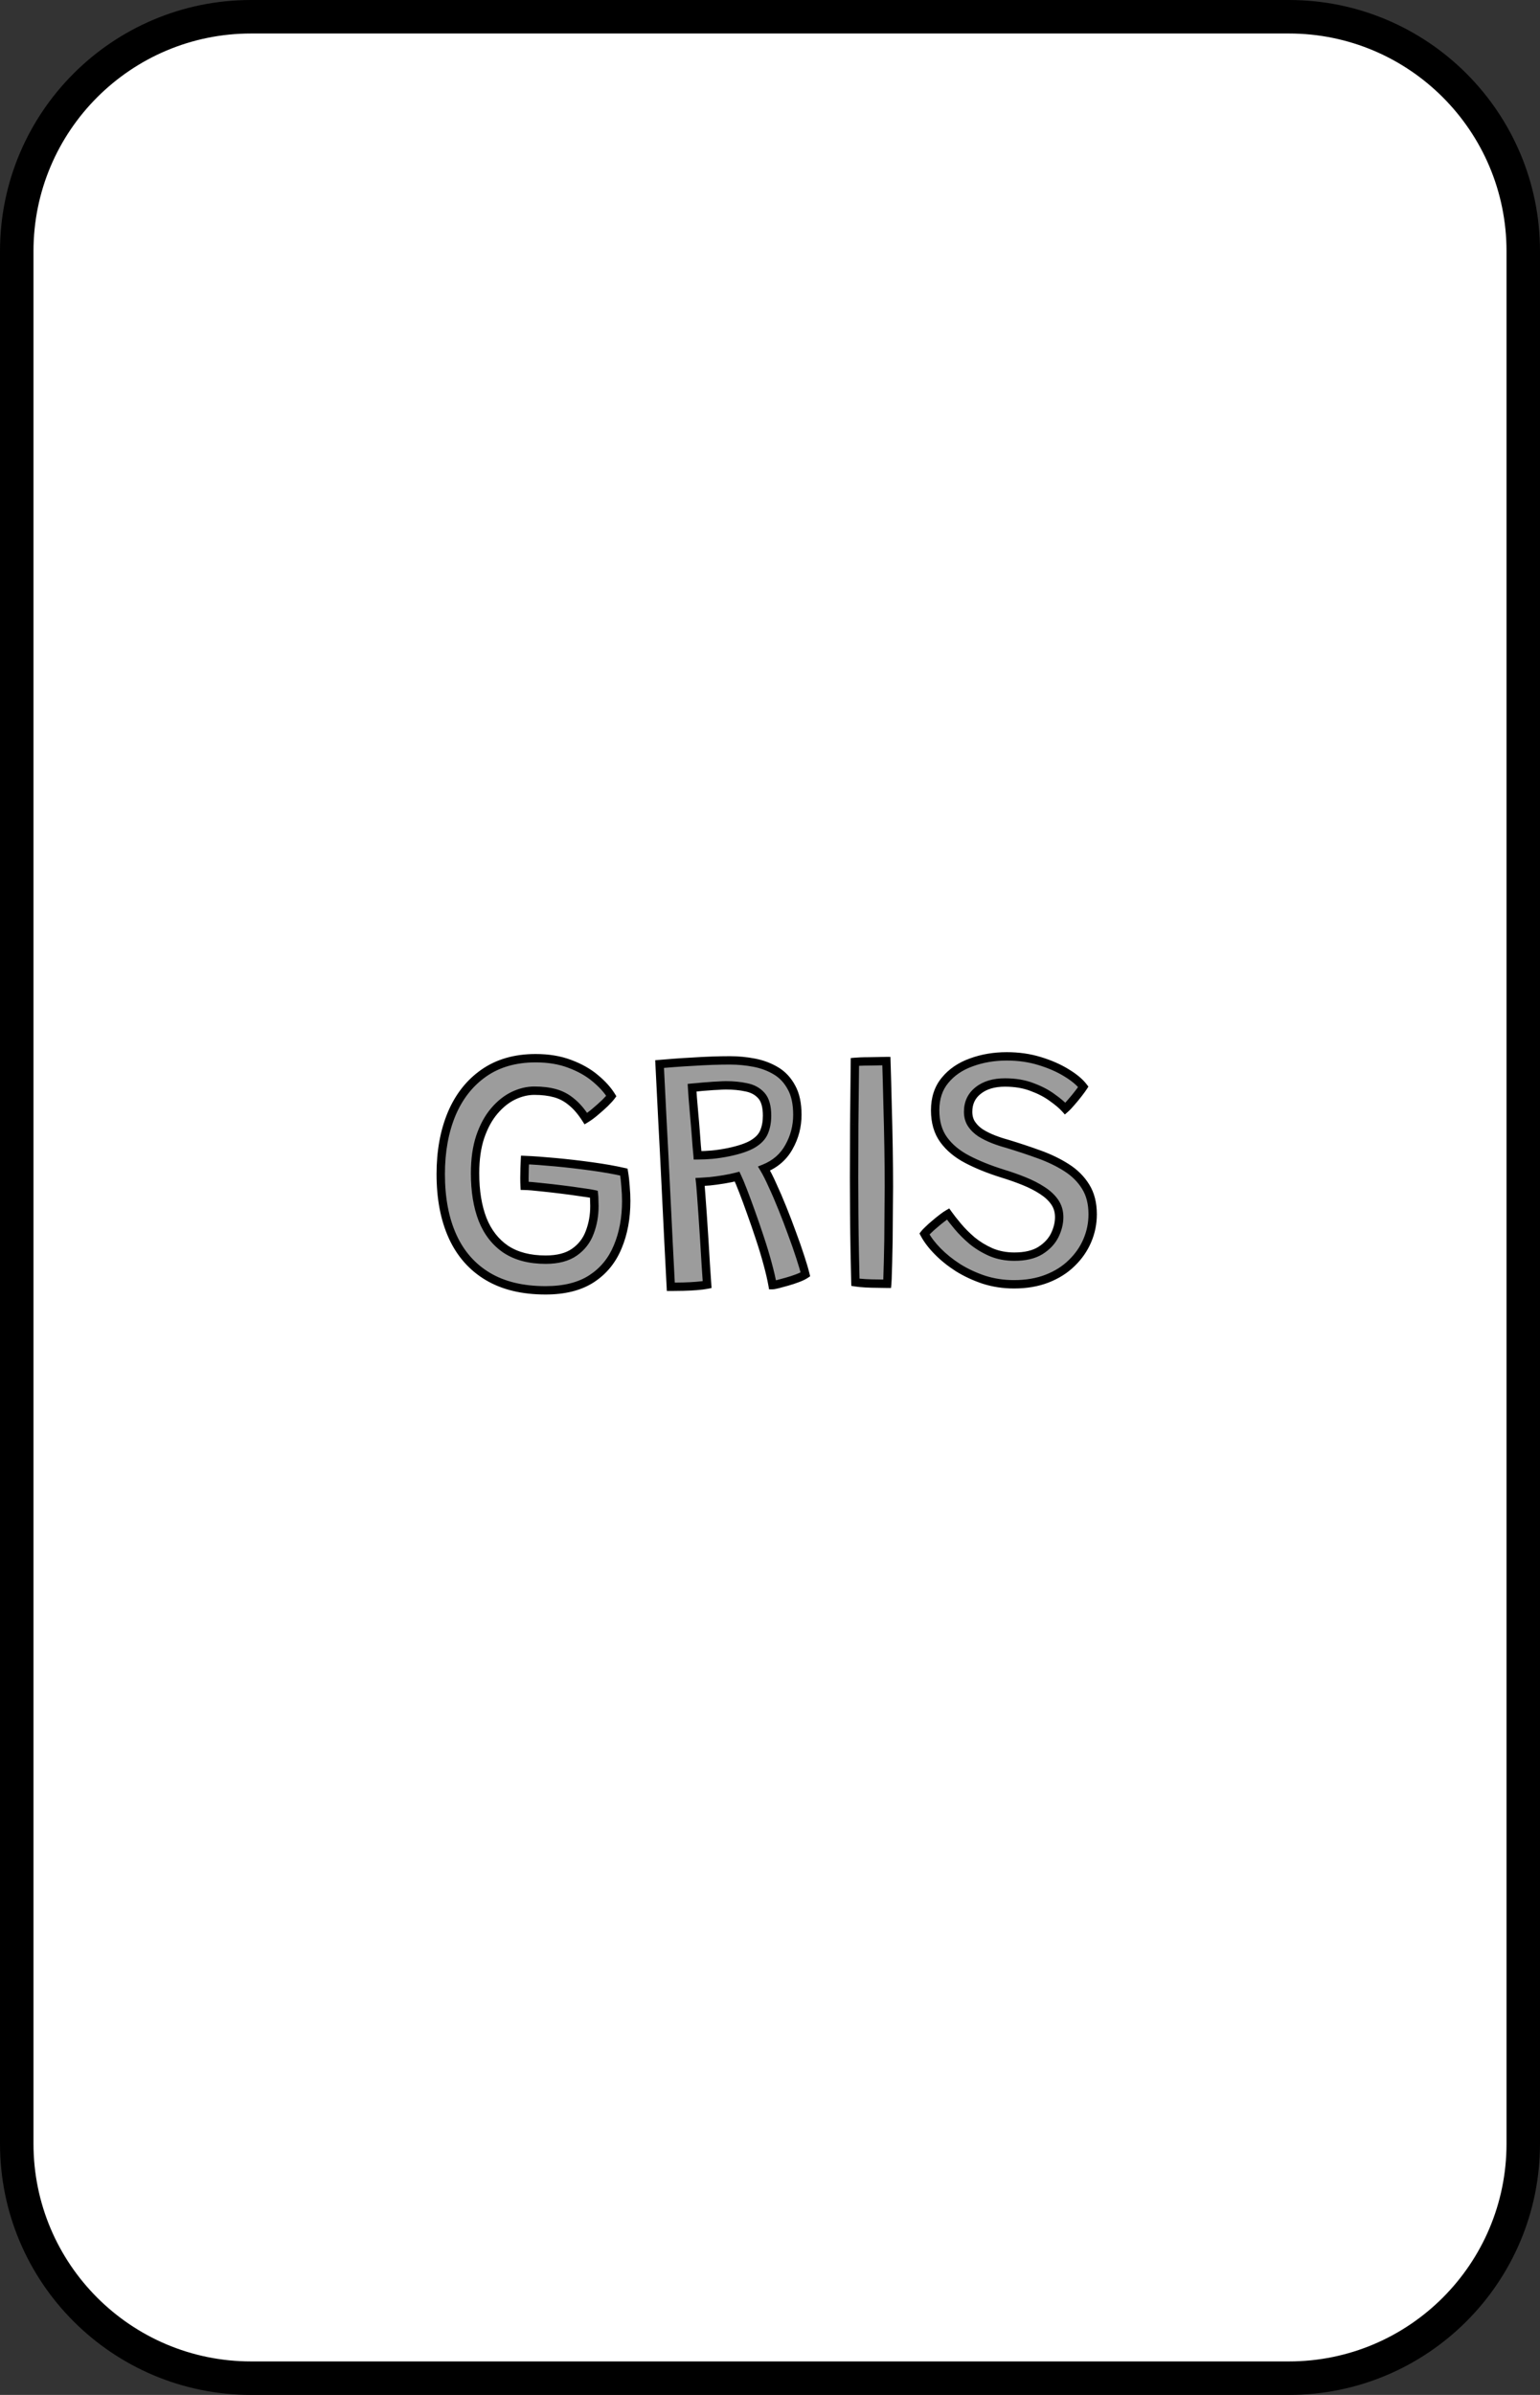 <svg width="92" height="143" viewBox="0 0 92 143" fill="none" xmlns="http://www.w3.org/2000/svg">
<rect x="0" y="0" width="92" height="143" fill="#333333" stroke="none"/>
<path d="M15 1H77C84.732 1 91 7.268 91 15V128C91 135.732 84.732 142 77 142H15C7.268 142 1 135.732 1 128V15C1 7.268 7.268 1 15 1Z" fill="white" stroke="black" stroke-width="2"/>
<path d="M32.59 77.045C31.217 77.045 30.067 76.768 29.14 76.215C28.214 75.661 27.514 74.868 27.04 73.835C26.567 72.795 26.33 71.551 26.33 70.105C26.33 68.751 26.547 67.555 26.98 66.515C27.42 65.475 28.06 64.661 28.9 64.075C29.747 63.481 30.78 63.185 32 63.185C32.767 63.185 33.447 63.298 34.04 63.525C34.634 63.745 35.137 64.028 35.55 64.375C35.97 64.721 36.294 65.078 36.52 65.445C36.447 65.545 36.324 65.681 36.15 65.855C35.977 66.021 35.787 66.191 35.58 66.365C35.38 66.538 35.187 66.681 35 66.795C34.727 66.368 34.44 66.035 34.14 65.795C33.847 65.548 33.52 65.375 33.16 65.275C32.8 65.175 32.387 65.125 31.92 65.125C31.507 65.125 31.09 65.225 30.67 65.425C30.257 65.625 29.877 65.928 29.53 66.335C29.184 66.741 28.904 67.255 28.69 67.875C28.484 68.495 28.38 69.221 28.38 70.055C28.38 71.121 28.53 72.041 28.83 72.815C29.137 73.581 29.6 74.175 30.22 74.595C30.847 75.008 31.64 75.215 32.6 75.215C33.32 75.215 33.894 75.065 34.32 74.765C34.747 74.465 35.05 74.071 35.23 73.585C35.417 73.098 35.51 72.575 35.51 72.015C35.51 71.895 35.507 71.775 35.5 71.655C35.5 71.528 35.494 71.411 35.48 71.305C35.334 71.271 35.084 71.231 34.73 71.185C34.384 71.131 33.994 71.078 33.56 71.025C33.134 70.971 32.72 70.925 32.32 70.885C31.92 70.838 31.594 70.811 31.34 70.805C31.334 70.678 31.33 70.521 31.33 70.335C31.33 70.141 31.334 69.945 31.34 69.745C31.347 69.545 31.354 69.385 31.36 69.265C31.86 69.285 32.467 69.328 33.18 69.395C33.894 69.461 34.614 69.545 35.34 69.645C36.074 69.745 36.717 69.858 37.27 69.985C37.317 70.258 37.35 70.548 37.37 70.855C37.397 71.155 37.41 71.441 37.41 71.715C37.41 72.735 37.24 73.648 36.9 74.455C36.567 75.261 36.047 75.895 35.34 76.355C34.634 76.815 33.717 77.045 32.59 77.045ZM40.074 76.835C40.034 76.088 39.987 75.178 39.934 74.105C39.881 73.025 39.824 71.868 39.764 70.635C39.704 69.395 39.641 68.161 39.574 66.935C39.514 65.701 39.458 64.568 39.404 63.535C39.644 63.515 39.934 63.491 40.274 63.465C40.621 63.438 40.987 63.415 41.374 63.395C41.767 63.368 42.157 63.348 42.544 63.335C42.931 63.321 43.284 63.315 43.604 63.315C44.097 63.315 44.584 63.361 45.064 63.455C45.544 63.548 45.977 63.711 46.364 63.945C46.751 64.178 47.057 64.508 47.284 64.935C47.517 65.355 47.634 65.898 47.634 66.565C47.634 67.251 47.468 67.891 47.134 68.485C46.807 69.078 46.311 69.508 45.644 69.775C45.797 70.028 45.968 70.365 46.154 70.785C46.347 71.198 46.544 71.655 46.744 72.155C46.944 72.648 47.134 73.145 47.314 73.645C47.501 74.145 47.664 74.611 47.804 75.045C47.944 75.471 48.047 75.821 48.114 76.095C47.994 76.175 47.834 76.251 47.634 76.325C47.441 76.398 47.237 76.465 47.024 76.525C46.818 76.585 46.634 76.635 46.474 76.675C46.314 76.715 46.208 76.735 46.154 76.735C46.087 76.361 45.987 75.931 45.854 75.445C45.721 74.951 45.568 74.445 45.394 73.925C45.221 73.398 45.047 72.895 44.874 72.415C44.701 71.928 44.541 71.495 44.394 71.115C44.248 70.735 44.127 70.448 44.034 70.255C43.781 70.321 43.508 70.378 43.214 70.425C42.928 70.471 42.657 70.508 42.404 70.535C42.151 70.555 41.958 70.568 41.824 70.575C41.837 70.688 41.858 70.921 41.884 71.275C41.911 71.621 41.941 72.038 41.974 72.525C42.008 73.011 42.041 73.518 42.074 74.045C42.108 74.571 42.138 75.068 42.164 75.535C42.197 76.001 42.224 76.391 42.244 76.705C42.078 76.738 41.867 76.765 41.614 76.785C41.367 76.805 41.108 76.818 40.834 76.825C40.561 76.831 40.307 76.835 40.074 76.835ZM41.674 68.985C41.961 68.985 42.251 68.971 42.544 68.945C42.837 68.918 43.167 68.868 43.534 68.795C44.167 68.661 44.648 68.498 44.974 68.305C45.307 68.105 45.531 67.868 45.644 67.595C45.764 67.315 45.824 66.988 45.824 66.615C45.824 66.068 45.711 65.668 45.484 65.415C45.258 65.161 44.958 64.998 44.584 64.925C44.218 64.845 43.811 64.805 43.364 64.805C43.258 64.805 43.104 64.811 42.904 64.825C42.711 64.831 42.504 64.845 42.284 64.865C42.071 64.878 41.877 64.895 41.704 64.915C41.531 64.928 41.411 64.938 41.344 64.945C41.351 65.058 41.364 65.255 41.384 65.535C41.411 65.808 41.438 66.121 41.464 66.475C41.498 66.828 41.528 67.178 41.554 67.525C41.581 67.871 41.604 68.178 41.624 68.445C41.651 68.711 41.667 68.891 41.674 68.985ZM53.002 76.655C52.848 76.655 52.652 76.651 52.412 76.645C52.178 76.645 51.942 76.638 51.702 76.625C51.468 76.611 51.268 76.591 51.102 76.565C51.088 76.078 51.075 75.475 51.062 74.755C51.048 74.035 51.038 73.281 51.032 72.495C51.025 71.708 51.022 70.988 51.022 70.335C51.022 69.388 51.025 68.328 51.032 67.155C51.045 65.975 51.058 64.725 51.072 63.405C51.145 63.398 51.258 63.391 51.412 63.385C51.565 63.378 51.735 63.375 51.922 63.375C52.115 63.368 52.302 63.365 52.482 63.365C52.662 63.358 52.818 63.355 52.952 63.355C52.978 64.168 53.002 65.021 53.022 65.915C53.048 66.808 53.068 67.681 53.082 68.535C53.095 69.388 53.102 70.165 53.102 70.865C53.102 71.178 53.098 71.555 53.092 71.995C53.092 72.435 53.088 72.895 53.082 73.375C53.082 73.855 53.075 74.318 53.062 74.765C53.055 75.205 53.045 75.595 53.032 75.935C53.025 76.268 53.015 76.508 53.002 76.655ZM60.576 76.685C59.95 76.685 59.353 76.595 58.786 76.415C58.226 76.228 57.71 75.988 57.236 75.695C56.77 75.395 56.363 75.068 56.016 74.715C55.67 74.361 55.406 74.015 55.226 73.675C55.266 73.621 55.343 73.541 55.456 73.435C55.57 73.321 55.7 73.205 55.846 73.085C55.993 72.958 56.136 72.841 56.276 72.735C56.423 72.621 56.543 72.538 56.636 72.485C56.783 72.691 56.976 72.938 57.216 73.225C57.456 73.511 57.74 73.795 58.066 74.075C58.4 74.348 58.776 74.578 59.196 74.765C59.623 74.945 60.09 75.035 60.596 75.035C61.236 75.035 61.753 74.915 62.146 74.675C62.54 74.428 62.826 74.125 63.006 73.765C63.186 73.398 63.276 73.035 63.276 72.675C63.276 72.335 63.186 72.035 63.006 71.775C62.826 71.515 62.58 71.285 62.266 71.085C61.953 70.878 61.59 70.691 61.176 70.525C60.763 70.358 60.326 70.205 59.866 70.065C59.08 69.818 58.386 69.538 57.786 69.225C57.186 68.911 56.716 68.521 56.376 68.055C56.036 67.588 55.866 67.001 55.866 66.295C55.866 65.575 56.063 64.978 56.456 64.505C56.85 64.025 57.373 63.668 58.026 63.435C58.68 63.195 59.386 63.075 60.146 63.075C60.846 63.075 61.5 63.168 62.106 63.355C62.72 63.541 63.253 63.775 63.706 64.055C64.16 64.328 64.496 64.608 64.716 64.895C64.656 64.988 64.56 65.121 64.426 65.295C64.293 65.468 64.153 65.638 64.006 65.805C63.866 65.971 63.743 66.101 63.636 66.195C63.456 65.995 63.196 65.775 62.856 65.535C62.523 65.288 62.12 65.078 61.646 64.905C61.18 64.725 60.643 64.635 60.036 64.635C59.37 64.635 58.836 64.795 58.436 65.115C58.036 65.428 57.836 65.851 57.836 66.385C57.836 66.671 57.906 66.918 58.046 67.125C58.186 67.331 58.37 67.508 58.596 67.655C58.823 67.795 59.073 67.918 59.346 68.025C59.62 68.131 59.893 68.221 60.166 68.295C60.826 68.495 61.46 68.705 62.066 68.925C62.68 69.145 63.226 69.408 63.706 69.715C64.193 70.021 64.576 70.401 64.856 70.855C65.136 71.301 65.276 71.851 65.276 72.505C65.276 73.051 65.17 73.575 64.956 74.075C64.743 74.575 64.433 75.021 64.026 75.415C63.626 75.808 63.136 76.118 62.556 76.345C61.976 76.571 61.316 76.685 60.576 76.685Z" fill="#9C9C9C"/>
<path d="M29.14 76.215L29.268 76L29.14 76.215ZM27.04 73.835L26.813 73.938L26.813 73.939L27.04 73.835ZM26.98 66.515L26.75 66.417L26.75 66.418L26.98 66.515ZM28.9 64.075L29.043 64.28L29.044 64.279L28.9 64.075ZM34.04 63.525L33.951 63.758L33.953 63.759L34.04 63.525ZM35.55 64.375L35.39 64.566L35.391 64.567L35.55 64.375ZM36.52 65.445L36.722 65.593L36.822 65.457L36.733 65.313L36.52 65.445ZM36.15 65.855L36.324 66.035L36.327 66.031L36.15 65.855ZM35.58 66.365L35.42 66.173L35.417 66.176L35.58 66.365ZM35 66.795L34.79 66.93L34.921 67.135L35.13 67.008L35 66.795ZM34.14 65.795L33.979 65.986L33.984 65.99L34.14 65.795ZM33.16 65.275L33.227 65.034L33.227 65.034L33.16 65.275ZM30.67 65.425L30.563 65.199L30.561 65.2L30.67 65.425ZM29.53 66.335L29.721 66.497L29.721 66.497L29.53 66.335ZM28.69 67.875L28.454 67.793L28.453 67.796L28.69 67.875ZM28.83 72.815L28.597 72.905L28.598 72.907L28.83 72.815ZM30.22 74.595L30.08 74.802L30.083 74.803L30.22 74.595ZM35.23 73.585L34.997 73.495L34.996 73.498L35.23 73.585ZM35.5 71.655H35.25L35.251 71.669L35.5 71.655ZM35.48 71.305L35.728 71.274L35.707 71.1L35.536 71.061L35.48 71.305ZM34.73 71.185L34.692 71.432L34.698 71.433L34.73 71.185ZM33.56 71.025L33.529 71.273L33.53 71.273L33.56 71.025ZM32.32 70.885L32.291 71.133L32.295 71.133L32.32 70.885ZM31.34 70.805L31.091 70.818L31.103 71.049L31.334 71.055L31.34 70.805ZM31.34 69.745L31.09 69.736L31.09 69.736L31.34 69.745ZM31.36 69.265L31.37 69.015L31.124 69.005L31.111 69.251L31.36 69.265ZM33.18 69.395L33.157 69.644L33.157 69.644L33.18 69.395ZM35.34 69.645L35.306 69.892L35.306 69.892L35.34 69.645ZM37.27 69.985L37.517 69.943L37.489 69.778L37.326 69.741L37.27 69.985ZM37.37 70.855L37.121 70.871L37.121 70.877L37.37 70.855ZM36.9 74.455L36.67 74.358L36.669 74.359L36.9 74.455ZM32.59 76.795C31.25 76.795 30.147 76.525 29.268 76L29.012 76.429C29.987 77.011 31.184 77.295 32.59 77.295V76.795ZM29.268 76C28.388 75.474 27.721 74.721 27.268 73.731L26.813 73.939C27.306 75.016 28.04 75.849 29.012 76.429L29.268 76ZM27.268 73.731C26.813 72.731 26.58 71.525 26.58 70.105H26.08C26.08 71.578 26.321 72.858 26.813 73.938L27.268 73.731ZM26.58 70.105C26.58 68.778 26.793 67.615 27.211 66.611L26.75 66.418C26.301 67.495 26.08 68.725 26.08 70.105H26.58ZM27.21 66.612C27.634 65.611 28.246 64.837 29.043 64.28L28.757 63.87C27.875 64.486 27.206 65.338 26.75 66.417L27.21 66.612ZM29.044 64.279C29.841 63.721 30.822 63.435 32 63.435V62.935C30.738 62.935 29.653 63.242 28.757 63.87L29.044 64.279ZM32 63.435C32.743 63.435 33.391 63.544 33.951 63.758L34.13 63.291C33.502 63.052 32.791 62.935 32 62.935V63.435ZM33.953 63.759C34.524 63.971 35.002 64.241 35.39 64.566L35.711 64.183C35.272 63.815 34.743 63.519 34.127 63.29L33.953 63.759ZM35.391 64.567C35.795 64.901 36.099 65.238 36.308 65.576L36.733 65.313C36.489 64.918 36.145 64.542 35.709 64.182L35.391 64.567ZM36.319 65.297C36.257 65.381 36.145 65.507 35.974 65.678L36.327 66.031C36.502 65.856 36.637 65.709 36.722 65.593L36.319 65.297ZM35.977 65.674C35.808 65.837 35.623 66.003 35.42 66.173L35.741 66.556C35.951 66.38 36.146 66.206 36.324 66.035L35.977 65.674ZM35.417 66.176C35.225 66.342 35.043 66.476 34.87 66.581L35.13 67.008C35.331 66.886 35.535 66.734 35.744 66.554L35.417 66.176ZM35.211 66.66C34.927 66.217 34.623 65.861 34.297 65.6L33.984 65.99C34.257 66.208 34.527 66.519 34.79 66.93L35.211 66.66ZM34.301 65.603C33.981 65.334 33.623 65.144 33.227 65.034L33.093 65.516C33.418 65.606 33.713 65.762 33.979 65.986L34.301 65.603ZM33.227 65.034C32.841 64.927 32.404 64.875 31.92 64.875V65.375C32.37 65.375 32.76 65.423 33.093 65.516L33.227 65.034ZM31.92 64.875C31.465 64.875 31.012 64.985 30.563 65.199L30.778 65.65C31.168 65.464 31.549 65.375 31.92 65.375V64.875ZM30.561 65.2C30.112 65.417 29.706 65.744 29.34 66.172L29.721 66.497C30.048 66.112 30.402 65.832 30.779 65.65L30.561 65.2ZM29.34 66.172C28.969 66.608 28.675 67.15 28.454 67.793L28.927 67.956C29.132 67.359 29.398 66.875 29.721 66.497L29.34 66.172ZM28.453 67.796C28.236 68.447 28.13 69.201 28.13 70.055H28.63C28.63 69.241 28.731 68.542 28.927 67.954L28.453 67.796ZM28.13 70.055C28.13 71.144 28.283 72.096 28.597 72.905L29.063 72.724C28.777 71.987 28.63 71.099 28.63 70.055H28.13ZM28.598 72.907C28.921 73.716 29.415 74.351 30.08 74.802L30.36 74.388C29.786 73.999 29.352 73.447 29.062 72.722L28.598 72.907ZM30.083 74.803C30.76 75.25 31.605 75.465 32.6 75.465V74.965C31.676 74.965 30.934 74.766 30.358 74.386L30.083 74.803ZM32.6 75.465C33.353 75.465 33.982 75.308 34.464 74.969L34.176 74.56C33.805 74.821 33.288 74.965 32.6 74.965V75.465ZM34.464 74.969C34.932 74.64 35.267 74.206 35.465 73.671L34.996 73.498C34.834 73.937 34.562 74.289 34.176 74.56L34.464 74.969ZM35.464 73.674C35.662 73.157 35.76 72.603 35.76 72.015H35.26C35.26 72.546 35.172 73.039 34.997 73.495L35.464 73.674ZM35.76 72.015C35.76 71.89 35.757 71.765 35.75 71.641L35.251 71.669C35.257 71.784 35.26 71.899 35.26 72.015H35.76ZM35.75 71.655C35.75 71.519 35.743 71.392 35.728 71.274L35.232 71.336C35.244 71.43 35.25 71.537 35.25 71.655H35.75ZM35.536 71.061C35.377 71.025 35.117 70.984 34.763 70.937L34.698 71.433C35.051 71.479 35.291 71.518 35.425 71.549L35.536 71.061ZM34.768 70.938C34.419 70.884 34.026 70.83 33.591 70.777L33.53 71.273C33.961 71.326 34.349 71.379 34.692 71.432L34.768 70.938ZM33.591 70.777C33.163 70.723 32.747 70.676 32.345 70.636L32.295 71.133C32.693 71.173 33.105 71.22 33.529 71.273L33.591 70.777ZM32.349 70.636C31.946 70.589 31.611 70.562 31.347 70.555L31.334 71.055C31.576 71.061 31.895 71.087 32.291 71.133L32.349 70.636ZM31.59 70.792C31.584 70.671 31.58 70.519 31.58 70.335H31.08C31.08 70.524 31.084 70.685 31.091 70.818L31.59 70.792ZM31.58 70.335C31.58 70.144 31.584 69.95 31.59 69.753L31.09 69.736C31.084 69.939 31.08 70.138 31.08 70.335H31.58ZM31.59 69.753C31.597 69.554 31.603 69.396 31.61 69.279L31.111 69.251C31.104 69.374 31.097 69.536 31.09 69.736L31.59 69.753ZM31.35 69.514C31.844 69.534 32.446 69.577 33.157 69.644L33.203 69.146C32.487 69.079 31.876 69.035 31.37 69.015L31.35 69.514ZM33.157 69.644C33.867 69.71 34.583 69.793 35.306 69.892L35.374 69.397C34.644 69.296 33.921 69.213 33.203 69.146L33.157 69.644ZM35.306 69.892C36.035 69.992 36.67 70.104 37.215 70.228L37.326 69.741C36.764 69.612 36.113 69.498 35.374 69.397L35.306 69.892ZM37.024 70.027C37.069 70.291 37.101 70.572 37.121 70.871L37.62 70.838C37.599 70.524 37.565 70.225 37.517 69.943L37.024 70.027ZM37.121 70.877C37.147 71.17 37.16 71.45 37.16 71.715H37.66C37.66 71.433 37.647 71.139 37.619 70.833L37.121 70.877ZM37.16 71.715C37.16 72.707 36.995 73.586 36.67 74.358L37.131 74.552C37.486 73.71 37.66 72.763 37.66 71.715H37.16ZM36.669 74.359C36.355 75.121 35.867 75.714 35.204 76.145L35.477 76.564C36.227 76.076 36.779 75.402 37.131 74.55L36.669 74.359ZM35.204 76.145C34.549 76.571 33.684 76.795 32.59 76.795V77.295C33.749 77.295 34.718 77.058 35.477 76.564L35.204 76.145ZM40.074 76.835L39.825 76.848L39.837 77.085H40.074V76.835ZM39.934 74.105L39.684 74.117L39.684 74.117L39.934 74.105ZM39.764 70.635L39.514 70.647L39.514 70.647L39.764 70.635ZM39.574 66.935L39.325 66.947L39.325 66.948L39.574 66.935ZM39.404 63.535L39.383 63.286L39.142 63.306L39.154 63.548L39.404 63.535ZM40.274 63.465L40.255 63.215L40.255 63.215L40.274 63.465ZM41.374 63.395L41.387 63.644L41.391 63.644L41.374 63.395ZM45.064 63.455L45.112 63.209L45.112 63.209L45.064 63.455ZM46.364 63.945L46.235 64.159L46.235 64.159L46.364 63.945ZM47.284 64.935L47.063 65.052L47.066 65.056L47.284 64.935ZM47.134 68.485L46.916 68.362L46.915 68.364L47.134 68.485ZM45.644 69.775L45.551 69.543L45.278 69.652L45.43 69.904L45.644 69.775ZM46.154 70.785L45.926 70.886L45.928 70.891L46.154 70.785ZM46.744 72.155L46.512 72.248L46.513 72.249L46.744 72.155ZM47.314 73.645L47.079 73.729L47.08 73.732L47.314 73.645ZM47.804 75.045L47.566 75.122L47.567 75.123L47.804 75.045ZM48.114 76.095L48.253 76.303L48.399 76.206L48.357 76.035L48.114 76.095ZM47.634 76.325L47.548 76.09L47.545 76.091L47.634 76.325ZM47.024 76.525L46.956 76.284L46.955 76.285L47.024 76.525ZM46.474 76.675L46.535 76.917L46.535 76.917L46.474 76.675ZM46.154 76.735L45.908 76.779L45.945 76.985H46.154V76.735ZM45.854 75.445L45.613 75.51L45.613 75.511L45.854 75.445ZM45.394 73.925L45.157 74.003L45.157 74.004L45.394 73.925ZM44.874 72.415L44.639 72.499L44.639 72.5L44.874 72.415ZM44.394 71.115L44.627 71.025L44.627 71.025L44.394 71.115ZM44.034 70.255L44.259 70.146L44.17 69.96L43.971 70.013L44.034 70.255ZM43.214 70.425L43.175 70.178L43.174 70.178L43.214 70.425ZM42.404 70.535L42.424 70.784L42.43 70.783L42.404 70.535ZM41.824 70.575L41.812 70.325L41.545 70.338L41.576 70.604L41.824 70.575ZM41.884 71.275L41.635 71.293L41.635 71.294L41.884 71.275ZM41.974 72.525L41.725 72.542L41.725 72.542L41.974 72.525ZM42.074 74.045L42.324 74.029L42.324 74.029L42.074 74.045ZM42.164 75.535L41.915 75.549L41.915 75.552L42.164 75.535ZM42.244 76.705L42.293 76.95L42.508 76.907L42.494 76.689L42.244 76.705ZM41.614 76.785L41.594 76.535L41.594 76.535L41.614 76.785ZM41.674 68.985L41.425 69.002L41.441 69.235H41.674V68.985ZM43.534 68.795L43.583 69.04L43.586 69.039L43.534 68.795ZM44.974 68.305L45.102 68.52L45.103 68.519L44.974 68.305ZM45.644 67.595L45.414 67.496L45.413 67.499L45.644 67.595ZM45.484 65.415L45.298 65.581L45.298 65.581L45.484 65.415ZM44.584 64.925L44.531 65.169L44.536 65.17L44.584 64.925ZM42.904 64.825L42.913 65.075L42.921 65.074L42.904 64.825ZM42.284 64.865L42.3 65.114L42.307 65.114L42.284 64.865ZM41.704 64.915L41.723 65.164L41.733 65.163L41.704 64.915ZM41.344 64.945L41.319 64.696L41.081 64.72L41.095 64.959L41.344 64.945ZM41.384 65.535L41.135 65.552L41.135 65.559L41.384 65.535ZM41.464 66.475L41.215 66.493L41.215 66.498L41.464 66.475ZM41.624 68.445L41.375 68.463L41.375 68.47L41.624 68.445ZM40.324 76.821C40.284 76.075 40.237 75.165 40.184 74.092L39.684 74.117C39.738 75.191 39.785 76.101 39.825 76.848L40.324 76.821ZM40.184 74.092C40.131 73.012 40.074 71.856 40.014 70.623L39.514 70.647C39.575 71.88 39.631 73.037 39.684 74.117L40.184 74.092ZM40.014 70.623C39.954 69.382 39.891 68.148 39.824 66.921L39.325 66.948C39.391 68.174 39.455 69.407 39.514 70.647L40.014 70.623ZM39.824 66.922C39.764 65.689 39.707 64.555 39.654 63.522L39.154 63.548C39.208 64.581 39.264 65.714 39.325 66.947L39.824 66.922ZM39.425 63.784C39.664 63.764 39.954 63.741 40.294 63.714L40.255 63.215C39.914 63.242 39.624 63.266 39.383 63.286L39.425 63.784ZM40.293 63.714C40.638 63.688 41.002 63.664 41.387 63.644L41.361 63.145C40.973 63.165 40.604 63.189 40.255 63.215L40.293 63.714ZM41.391 63.644C41.782 63.618 42.169 63.598 42.553 63.584L42.536 63.085C42.146 63.098 41.753 63.118 41.357 63.145L41.391 63.644ZM42.553 63.584C42.937 63.571 43.288 63.565 43.604 63.565V63.065C43.281 63.065 42.925 63.071 42.536 63.085L42.553 63.584ZM43.604 63.565C44.082 63.565 44.552 63.61 45.017 63.7L45.112 63.209C44.616 63.113 44.113 63.065 43.604 63.065V63.565ZM45.017 63.7C45.47 63.788 45.876 63.942 46.235 64.159L46.493 63.731C46.08 63.481 45.618 63.308 45.112 63.209L45.017 63.7ZM46.235 64.159C46.58 64.367 46.856 64.662 47.063 65.052L47.505 64.817C47.259 64.354 46.922 63.989 46.493 63.731L46.235 64.159ZM47.066 65.056C47.272 65.427 47.384 65.925 47.384 66.565H47.884C47.884 65.871 47.763 65.282 47.503 64.813L47.066 65.056ZM47.384 66.565C47.384 67.209 47.228 67.807 46.916 68.362L47.352 68.607C47.707 67.976 47.884 67.294 47.884 66.565H47.384ZM46.915 68.364C46.618 68.904 46.168 69.296 45.551 69.543L45.737 70.007C46.454 69.72 46.997 69.252 47.353 68.605L46.915 68.364ZM45.43 69.904C45.576 70.145 45.741 70.471 45.926 70.886L46.383 70.683C46.194 70.258 46.019 69.911 45.858 69.645L45.43 69.904ZM45.928 70.891C46.119 71.299 46.313 71.751 46.512 72.248L46.976 72.062C46.775 71.558 46.576 71.097 46.381 70.679L45.928 70.891ZM46.513 72.249C46.711 72.739 46.9 73.233 47.079 73.729L47.549 73.56C47.368 73.057 47.177 72.557 46.976 72.061L46.513 72.249ZM47.08 73.732C47.266 74.229 47.428 74.692 47.566 75.122L48.042 74.968C47.901 74.53 47.736 74.06 47.548 73.557L47.08 73.732ZM47.567 75.123C47.706 75.546 47.807 75.889 47.871 76.154L48.357 76.035C48.288 75.753 48.183 75.396 48.042 74.967L47.567 75.123ZM47.975 75.887C47.878 75.952 47.737 76.02 47.548 76.09L47.72 76.559C47.931 76.482 48.111 76.397 48.253 76.303L47.975 75.887ZM47.545 76.091C47.36 76.162 47.163 76.226 46.956 76.284L47.092 76.765C47.312 76.704 47.522 76.635 47.723 76.558L47.545 76.091ZM46.955 76.285C46.75 76.344 46.57 76.393 46.414 76.432L46.535 76.917C46.699 76.876 46.885 76.825 47.094 76.765L46.955 76.285ZM46.414 76.432C46.336 76.451 46.275 76.465 46.228 76.474C46.205 76.478 46.187 76.481 46.173 76.483C46.159 76.485 46.153 76.485 46.154 76.485V76.985C46.244 76.985 46.381 76.956 46.535 76.917L46.414 76.432ZM46.4 76.691C46.332 76.308 46.23 75.87 46.095 75.379L45.613 75.511C45.745 75.992 45.843 76.415 45.908 76.779L46.4 76.691ZM46.096 75.379C45.961 74.881 45.806 74.37 45.631 73.846L45.157 74.004C45.329 74.519 45.481 75.022 45.613 75.51L46.096 75.379ZM45.632 73.847C45.458 73.318 45.283 72.812 45.109 72.33L44.639 72.5C44.812 72.977 44.984 73.478 45.157 74.003L45.632 73.847ZM45.11 72.331C44.936 71.843 44.775 71.407 44.627 71.025L44.161 71.205C44.307 71.582 44.466 72.013 44.639 72.499L45.11 72.331ZM44.627 71.025C44.48 70.643 44.357 70.349 44.259 70.146L43.809 70.363C43.898 70.547 44.015 70.826 44.161 71.205L44.627 71.025ZM43.971 70.013C43.726 70.077 43.461 70.132 43.175 70.178L43.254 70.672C43.554 70.624 43.836 70.566 44.098 70.496L43.971 70.013ZM43.174 70.178C42.891 70.224 42.626 70.26 42.378 70.286L42.43 70.783C42.689 70.756 42.964 70.719 43.254 70.671L43.174 70.178ZM42.385 70.285C42.132 70.305 41.941 70.319 41.812 70.325L41.837 70.824C41.974 70.817 42.17 70.804 42.424 70.784L42.385 70.285ZM41.576 70.604C41.589 70.711 41.608 70.939 41.635 71.293L42.133 71.256C42.107 70.904 42.087 70.665 42.072 70.546L41.576 70.604ZM41.635 71.294C41.661 71.64 41.691 72.056 41.725 72.542L42.224 72.508C42.19 72.02 42.16 71.603 42.133 71.255L41.635 71.294ZM41.725 72.542C41.758 73.028 41.791 73.534 41.825 74.061L42.324 74.029C42.29 73.502 42.257 72.995 42.224 72.508L41.725 72.542ZM41.825 74.061C41.858 74.587 41.888 75.083 41.915 75.549L42.414 75.52C42.387 75.053 42.357 74.556 42.324 74.029L41.825 74.061ZM41.915 75.552C41.948 76.019 41.975 76.408 41.995 76.721L42.494 76.689C42.474 76.375 42.447 75.984 42.414 75.517L41.915 75.552ZM42.195 76.46C42.042 76.49 41.842 76.516 41.594 76.535L41.634 77.034C41.893 77.013 42.113 76.986 42.293 76.95L42.195 76.46ZM41.594 76.535C41.352 76.555 41.097 76.568 40.828 76.575L40.84 77.075C41.118 77.068 41.383 77.054 41.634 77.034L41.594 76.535ZM40.828 76.575C40.556 76.581 40.305 76.585 40.074 76.585V77.085C40.31 77.085 40.565 77.081 40.84 77.075L40.828 76.575ZM41.674 69.235C41.969 69.235 42.266 69.221 42.567 69.194L42.522 68.696C42.236 68.722 41.953 68.735 41.674 68.735V69.235ZM42.567 69.194C42.871 69.166 43.21 69.115 43.583 69.04L43.485 68.55C43.125 68.622 42.804 68.67 42.522 68.696L42.567 69.194ZM43.586 69.039C44.23 68.904 44.74 68.734 45.102 68.52L44.847 68.09C44.555 68.263 44.105 68.419 43.483 68.55L43.586 69.039ZM45.103 68.519C45.468 68.3 45.736 68.027 45.875 67.691L45.413 67.499C45.326 67.709 45.147 67.909 44.846 68.09L45.103 68.519ZM45.874 67.693C46.01 67.376 46.074 67.014 46.074 66.615H45.574C45.574 66.962 45.518 67.254 45.414 67.496L45.874 67.693ZM46.074 66.615C46.074 66.042 45.957 65.568 45.67 65.248L45.298 65.581C45.465 65.768 45.574 66.094 45.574 66.615H46.074ZM45.67 65.248C45.403 64.949 45.052 64.762 44.632 64.679L44.536 65.17C44.863 65.234 45.112 65.373 45.298 65.581L45.67 65.248ZM44.638 64.68C44.25 64.596 43.825 64.555 43.364 64.555V65.055C43.796 65.055 44.185 65.093 44.531 65.169L44.638 64.68ZM43.364 64.555C43.249 64.555 43.089 64.562 42.888 64.575L42.921 65.074C43.119 65.061 43.266 65.055 43.364 65.055V64.555ZM42.896 64.575C42.697 64.582 42.486 64.595 42.262 64.616L42.307 65.114C42.523 65.094 42.725 65.081 42.913 65.075L42.896 64.575ZM42.269 64.615C42.052 64.629 41.854 64.646 41.675 64.666L41.733 65.163C41.901 65.144 42.09 65.127 42.3 65.114L42.269 64.615ZM41.685 64.665C41.512 64.679 41.389 64.689 41.319 64.696L41.369 65.194C41.432 65.187 41.55 65.177 41.723 65.164L41.685 64.665ZM41.095 64.959C41.101 65.075 41.115 65.272 41.135 65.552L41.634 65.517C41.614 65.237 41.6 65.042 41.594 64.93L41.095 64.959ZM41.135 65.559C41.162 65.83 41.188 66.141 41.215 66.493L41.714 66.456C41.687 66.101 41.66 65.786 41.633 65.51L41.135 65.559ZM41.215 66.498C41.248 66.85 41.278 67.199 41.305 67.544L41.803 67.505C41.777 67.157 41.747 66.806 41.713 66.451L41.215 66.498ZM41.305 67.544C41.332 67.89 41.355 68.197 41.375 68.463L41.873 68.426C41.853 68.159 41.83 67.852 41.803 67.505L41.305 67.544ZM41.375 68.47C41.402 68.737 41.419 68.913 41.425 69.002L41.924 68.967C41.917 68.87 41.9 68.686 41.873 68.42L41.375 68.47ZM53.002 76.655V76.905H53.23L53.251 76.677L53.002 76.655ZM52.412 76.645L52.419 76.395H52.412V76.645ZM51.702 76.625L51.687 76.874L51.688 76.874L51.702 76.625ZM51.102 76.565L50.852 76.572L50.858 76.779L51.062 76.812L51.102 76.565ZM51.062 74.755L51.312 74.75L51.062 74.755ZM51.032 72.495L50.782 72.497L50.782 72.497L51.032 72.495ZM51.032 67.155L50.782 67.152L50.782 67.153L51.032 67.155ZM51.072 63.405L51.049 63.156L50.824 63.176L50.822 63.402L51.072 63.405ZM51.412 63.385L51.401 63.135L51.401 63.135L51.412 63.385ZM51.922 63.375V63.625L51.93 63.624L51.922 63.375ZM52.482 63.365V63.615L52.491 63.614L52.482 63.365ZM52.952 63.355L53.202 63.346L53.194 63.105H52.952V63.355ZM53.022 65.915L52.772 65.92L52.772 65.922L53.022 65.915ZM53.082 68.535L53.332 68.531L53.332 68.531L53.082 68.535ZM53.092 71.995L52.842 71.991V71.995H53.092ZM53.082 73.375L52.832 73.371V73.375H53.082ZM53.062 74.765L52.812 74.757L52.812 74.761L53.062 74.765ZM53.032 75.935L52.782 75.925L52.782 75.93L53.032 75.935ZM53.002 76.405C52.852 76.405 52.657 76.401 52.419 76.395L52.405 76.895C52.646 76.901 52.845 76.905 53.002 76.905V76.405ZM52.412 76.395C52.183 76.395 51.951 76.388 51.716 76.375L51.688 76.874C51.932 76.888 52.174 76.895 52.412 76.895V76.395ZM51.716 76.375C51.488 76.362 51.297 76.343 51.141 76.318L51.062 76.812C51.24 76.84 51.449 76.861 51.687 76.874L51.716 76.375ZM51.352 76.558C51.338 76.072 51.325 75.47 51.312 74.75L50.812 74.759C50.825 75.48 50.838 76.084 50.852 76.572L51.352 76.558ZM51.312 74.75C51.298 74.031 51.288 73.278 51.282 72.493L50.782 72.497C50.788 73.284 50.798 74.038 50.812 74.759L51.312 74.75ZM51.282 72.493C51.275 71.707 51.272 70.987 51.272 70.335H50.772C50.772 70.989 50.775 71.71 50.782 72.497L51.282 72.493ZM51.272 70.335C51.272 69.389 51.275 68.329 51.282 67.156L50.782 67.153C50.775 68.327 50.772 69.388 50.772 70.335H51.272ZM51.282 67.157C51.295 65.977 51.308 64.727 51.322 63.407L50.822 63.402C50.808 64.722 50.795 65.972 50.782 67.152L51.282 67.157ZM51.094 63.654C51.161 63.648 51.27 63.641 51.423 63.635L51.401 63.135C51.247 63.142 51.129 63.148 51.049 63.156L51.094 63.654ZM51.423 63.635C51.572 63.628 51.738 63.625 51.922 63.625V63.125C51.732 63.125 51.559 63.128 51.401 63.135L51.423 63.635ZM51.93 63.624C52.121 63.618 52.305 63.615 52.482 63.615V63.115C52.299 63.115 52.109 63.118 51.913 63.125L51.93 63.624ZM52.491 63.614C52.669 63.608 52.822 63.605 52.952 63.605V63.105C52.814 63.105 52.654 63.108 52.472 63.115L52.491 63.614ZM52.702 63.363C52.728 64.175 52.752 65.028 52.772 65.92L53.272 65.909C53.252 65.015 53.228 64.161 53.202 63.346L52.702 63.363ZM52.772 65.922C52.798 66.814 52.818 67.686 52.832 68.539L53.332 68.531C53.318 67.676 53.298 66.802 53.272 65.907L52.772 65.922ZM52.832 68.539C52.845 69.391 52.852 70.166 52.852 70.865H53.352C53.352 70.163 53.345 69.385 53.332 68.531L52.832 68.539ZM52.852 70.865C52.852 71.176 52.848 71.552 52.842 71.991L53.342 71.999C53.348 71.558 53.352 71.18 53.352 70.865H52.852ZM52.842 71.995C52.842 72.433 52.838 72.892 52.832 73.371L53.332 73.378C53.338 72.897 53.342 72.436 53.342 71.995H52.842ZM52.832 73.375C52.832 73.852 52.825 74.313 52.812 74.757L53.312 74.772C53.325 74.323 53.332 73.857 53.332 73.375H52.832ZM52.812 74.761C52.805 75.2 52.795 75.587 52.782 75.925L53.282 75.945C53.295 75.602 53.305 75.21 53.312 74.769L52.812 74.761ZM52.782 75.93C52.775 76.263 52.765 76.495 52.753 76.632L53.251 76.677C53.265 76.521 53.275 76.273 53.282 75.94L52.782 75.93ZM58.786 76.415L58.707 76.652L58.711 76.653L58.786 76.415ZM57.236 75.695L57.101 75.905L57.105 75.907L57.236 75.695ZM56.016 74.715L56.195 74.54L56.195 74.54L56.016 74.715ZM55.226 73.675L55.026 73.525L54.931 73.651L55.005 73.792L55.226 73.675ZM55.456 73.435L55.628 73.617L55.633 73.612L55.456 73.435ZM55.846 73.085L56.005 73.278L56.01 73.274L55.846 73.085ZM56.276 72.735L56.428 72.934L56.429 72.933L56.276 72.735ZM56.636 72.485L56.84 72.34L56.709 72.155L56.512 72.268L56.636 72.485ZM57.216 73.225L57.408 73.064L57.408 73.064L57.216 73.225ZM58.066 74.075L57.904 74.265L57.908 74.268L58.066 74.075ZM59.196 74.765L59.095 74.993L59.099 74.995L59.196 74.765ZM62.146 74.675L62.276 74.888L62.279 74.886L62.146 74.675ZM63.006 73.765L63.23 73.876L63.231 73.875L63.006 73.765ZM63.006 71.775L63.212 71.632L63.212 71.632L63.006 71.775ZM62.266 71.085L62.129 71.293L62.132 71.295L62.266 71.085ZM61.176 70.525L61.27 70.293L61.27 70.293L61.176 70.525ZM59.866 70.065L59.791 70.303L59.793 70.304L59.866 70.065ZM56.376 68.055L56.174 68.202L56.174 68.202L56.376 68.055ZM56.456 64.505L56.648 64.665L56.65 64.663L56.456 64.505ZM58.026 63.435L58.11 63.67L58.112 63.669L58.026 63.435ZM62.106 63.355L62.033 63.594L62.033 63.594L62.106 63.355ZM63.706 64.055L63.575 64.267L63.577 64.269L63.706 64.055ZM64.716 64.895L64.927 65.03L65.022 64.882L64.915 64.743L64.716 64.895ZM64.426 65.295L64.228 65.142L64.228 65.142L64.426 65.295ZM64.006 65.805L63.819 65.639L63.815 65.644L64.006 65.805ZM63.636 66.195L63.45 66.362L63.615 66.545L63.801 66.383L63.636 66.195ZM62.856 65.535L62.708 65.736L62.712 65.739L62.856 65.535ZM61.646 64.905L61.556 65.138L61.56 65.139L61.646 64.905ZM58.436 65.115L58.59 65.311L58.592 65.31L58.436 65.115ZM58.046 67.125L58.253 66.984L58.253 66.984L58.046 67.125ZM58.596 67.655L58.46 67.865L58.465 67.867L58.596 67.655ZM59.346 68.025L59.255 68.258L59.255 68.258L59.346 68.025ZM60.166 68.295L60.239 68.055L60.231 68.053L60.166 68.295ZM62.066 68.925L61.981 69.16L61.982 69.16L62.066 68.925ZM63.706 69.715L63.572 69.925L63.573 69.926L63.706 69.715ZM64.856 70.855L64.644 70.986L64.644 70.987L64.856 70.855ZM64.956 74.075L64.726 73.977L64.726 73.977L64.956 74.075ZM64.026 75.415L63.852 75.235L63.851 75.236L64.026 75.415ZM62.556 76.345L62.465 76.112L62.465 76.112L62.556 76.345ZM60.576 76.435C59.974 76.435 59.403 76.348 58.862 76.176L58.711 76.653C59.303 76.841 59.925 76.935 60.576 76.935V76.435ZM58.865 76.177C58.323 75.997 57.824 75.765 57.368 75.482L57.105 75.907C57.595 76.211 58.13 76.459 58.707 76.652L58.865 76.177ZM57.371 75.484C56.919 75.193 56.527 74.878 56.195 74.54L55.838 74.89C56.199 75.258 56.62 75.596 57.101 75.905L57.371 75.484ZM56.195 74.54C55.86 74.199 55.613 73.871 55.447 73.558L55.005 73.792C55.199 74.158 55.479 74.524 55.838 74.89L56.195 74.54ZM55.426 73.825C55.452 73.79 55.515 73.723 55.628 73.617L55.285 73.253C55.171 73.36 55.08 73.453 55.026 73.525L55.426 73.825ZM55.633 73.612C55.739 73.505 55.863 73.394 56.005 73.278L55.688 72.891C55.536 73.016 55.4 73.138 55.279 73.258L55.633 73.612ZM56.01 73.274C56.153 73.15 56.292 73.037 56.428 72.934L56.125 72.536C55.98 72.646 55.833 72.766 55.683 72.895L56.01 73.274ZM56.429 72.933C56.572 72.822 56.682 72.747 56.76 72.702L56.512 72.268C56.404 72.329 56.274 72.421 56.123 72.537L56.429 72.933ZM56.432 72.629C56.584 72.843 56.782 73.096 57.025 73.385L57.408 73.064C57.17 72.781 56.982 72.539 56.84 72.34L56.432 72.629ZM57.025 73.385C57.275 73.684 57.568 73.977 57.904 74.264L58.229 73.885C57.911 73.612 57.638 73.339 57.408 73.064L57.025 73.385ZM57.908 74.268C58.26 74.556 58.656 74.798 59.095 74.993L59.298 74.536C58.897 74.358 58.54 74.14 58.225 73.881L57.908 74.268ZM59.099 74.995C59.559 75.189 60.059 75.285 60.596 75.285V74.785C60.12 74.785 59.687 74.7 59.293 74.534L59.099 74.995ZM60.596 75.285C61.265 75.285 61.831 75.16 62.276 74.888L62.016 74.461C61.674 74.67 61.207 74.785 60.596 74.785V75.285ZM62.279 74.886C62.705 74.619 63.026 74.284 63.23 73.876L62.783 73.653C62.626 73.966 62.374 74.237 62.013 74.463L62.279 74.886ZM63.231 73.875C63.425 73.479 63.526 73.078 63.526 72.675H63.026C63.026 72.992 62.947 73.317 62.782 73.654L63.231 73.875ZM63.526 72.675C63.526 72.288 63.423 71.937 63.212 71.632L62.801 71.917C62.95 72.132 63.026 72.382 63.026 72.675H63.526ZM63.212 71.632C63.01 71.341 62.737 71.089 62.401 70.874L62.132 71.295C62.422 71.481 62.643 71.689 62.801 71.917L63.212 71.632ZM62.404 70.876C62.074 70.659 61.696 70.465 61.27 70.293L61.083 70.757C61.483 70.918 61.831 71.097 62.129 71.293L62.404 70.876ZM61.27 70.293C60.849 70.123 60.406 69.968 59.939 69.826L59.793 70.304C60.247 70.442 60.677 70.593 61.083 70.757L61.27 70.293ZM59.941 69.826C59.166 69.583 58.486 69.308 57.902 69.003L57.67 69.446C58.286 69.768 58.994 70.053 59.791 70.303L59.941 69.826ZM57.902 69.003C57.33 68.704 56.892 68.338 56.578 67.907L56.174 68.202C56.54 68.705 57.042 69.118 57.67 69.446L57.902 69.003ZM56.578 67.907C56.276 67.492 56.116 66.96 56.116 66.295H55.616C55.616 67.042 55.797 67.684 56.174 68.202L56.578 67.907ZM56.116 66.295C56.116 65.623 56.299 65.085 56.648 64.665L56.264 64.345C55.827 64.871 55.616 65.527 55.616 66.295H56.116ZM56.65 64.663C57.011 64.222 57.495 63.89 58.11 63.67L57.942 63.199C57.251 63.446 56.688 63.827 56.263 64.346L56.65 64.663ZM58.112 63.669C58.736 63.44 59.413 63.325 60.146 63.325V62.825C59.359 62.825 58.623 62.949 57.94 63.2L58.112 63.669ZM60.146 63.325C60.824 63.325 61.452 63.415 62.033 63.594L62.18 63.116C61.547 62.921 60.869 62.825 60.146 62.825V63.325ZM62.033 63.594C62.63 63.776 63.143 64.001 63.575 64.267L63.838 63.842C63.363 63.549 62.809 63.307 62.179 63.115L62.033 63.594ZM63.577 64.269C64.015 64.533 64.324 64.794 64.518 65.047L64.915 64.743C64.669 64.422 64.304 64.123 63.835 63.841L63.577 64.269ZM64.506 64.76C64.452 64.844 64.36 64.97 64.228 65.142L64.624 65.447C64.759 65.272 64.861 65.132 64.927 65.03L64.506 64.76ZM64.228 65.142C64.098 65.311 63.962 65.477 63.819 65.639L64.194 65.97C64.344 65.799 64.488 65.625 64.624 65.447L64.228 65.142ZM63.815 65.644C63.679 65.805 63.565 65.925 63.472 66.007L63.801 66.383C63.921 66.278 64.053 66.137 64.198 65.966L63.815 65.644ZM63.822 66.028C63.625 65.808 63.348 65.576 63 65.331L62.712 65.739C63.044 65.973 63.288 66.181 63.45 66.362L63.822 66.028ZM63.005 65.334C62.649 65.07 62.223 64.85 61.732 64.67L61.56 65.139C62.016 65.306 62.397 65.506 62.708 65.736L63.005 65.334ZM61.736 64.671C61.235 64.478 60.667 64.385 60.036 64.385V64.885C60.618 64.885 61.124 64.971 61.556 65.138L61.736 64.671ZM60.036 64.385C59.33 64.385 58.736 64.555 58.28 64.919L58.592 65.31C58.936 65.035 59.409 64.885 60.036 64.885V64.385ZM58.282 64.918C57.818 65.281 57.586 65.779 57.586 66.385H58.086C58.086 65.924 58.254 65.575 58.59 65.311L58.282 64.918ZM57.586 66.385C57.586 66.714 57.667 67.011 57.839 67.265L58.253 66.984C58.145 66.825 58.086 66.629 58.086 66.385H57.586ZM57.839 67.265C57.999 67.501 58.208 67.701 58.46 67.865L58.732 67.445C58.531 67.315 58.373 67.161 58.253 66.984L57.839 67.265ZM58.465 67.867C58.706 68.016 58.969 68.146 59.255 68.258L59.437 67.792C59.176 67.69 58.94 67.573 58.728 67.442L58.465 67.867ZM59.255 68.258C59.537 68.368 59.819 68.46 60.101 68.536L60.231 68.053C59.967 67.982 59.702 67.895 59.437 67.792L59.255 68.258ZM60.094 68.534C60.75 68.733 61.379 68.941 61.981 69.16L62.151 68.69C61.54 68.468 60.903 68.257 60.239 68.055L60.094 68.534ZM61.982 69.16C62.58 69.375 63.109 69.63 63.572 69.925L63.841 69.504C63.343 69.186 62.779 68.915 62.151 68.689L61.982 69.16ZM63.573 69.926C64.03 70.214 64.385 70.568 64.644 70.986L65.069 70.723C64.767 70.235 64.356 69.829 63.84 69.503L63.573 69.926ZM64.644 70.987C64.894 71.386 65.026 71.887 65.026 72.505H65.526C65.526 71.816 65.378 71.217 65.068 70.722L64.644 70.987ZM65.026 72.505C65.026 73.018 64.926 73.508 64.726 73.977L65.186 74.173C65.413 73.642 65.526 73.085 65.526 72.505H65.026ZM64.726 73.977C64.527 74.445 64.236 74.864 63.852 75.235L64.2 75.594C64.63 75.179 64.959 74.705 65.186 74.173L64.726 73.977ZM63.851 75.236C63.478 75.604 63.017 75.896 62.465 76.112L62.647 76.578C63.255 76.34 63.775 76.013 64.201 75.593L63.851 75.236ZM62.465 76.112C61.919 76.325 61.291 76.435 60.576 76.435V76.935C61.342 76.935 62.033 76.817 62.647 76.578L62.465 76.112Z" fill="black"/>
</svg>
